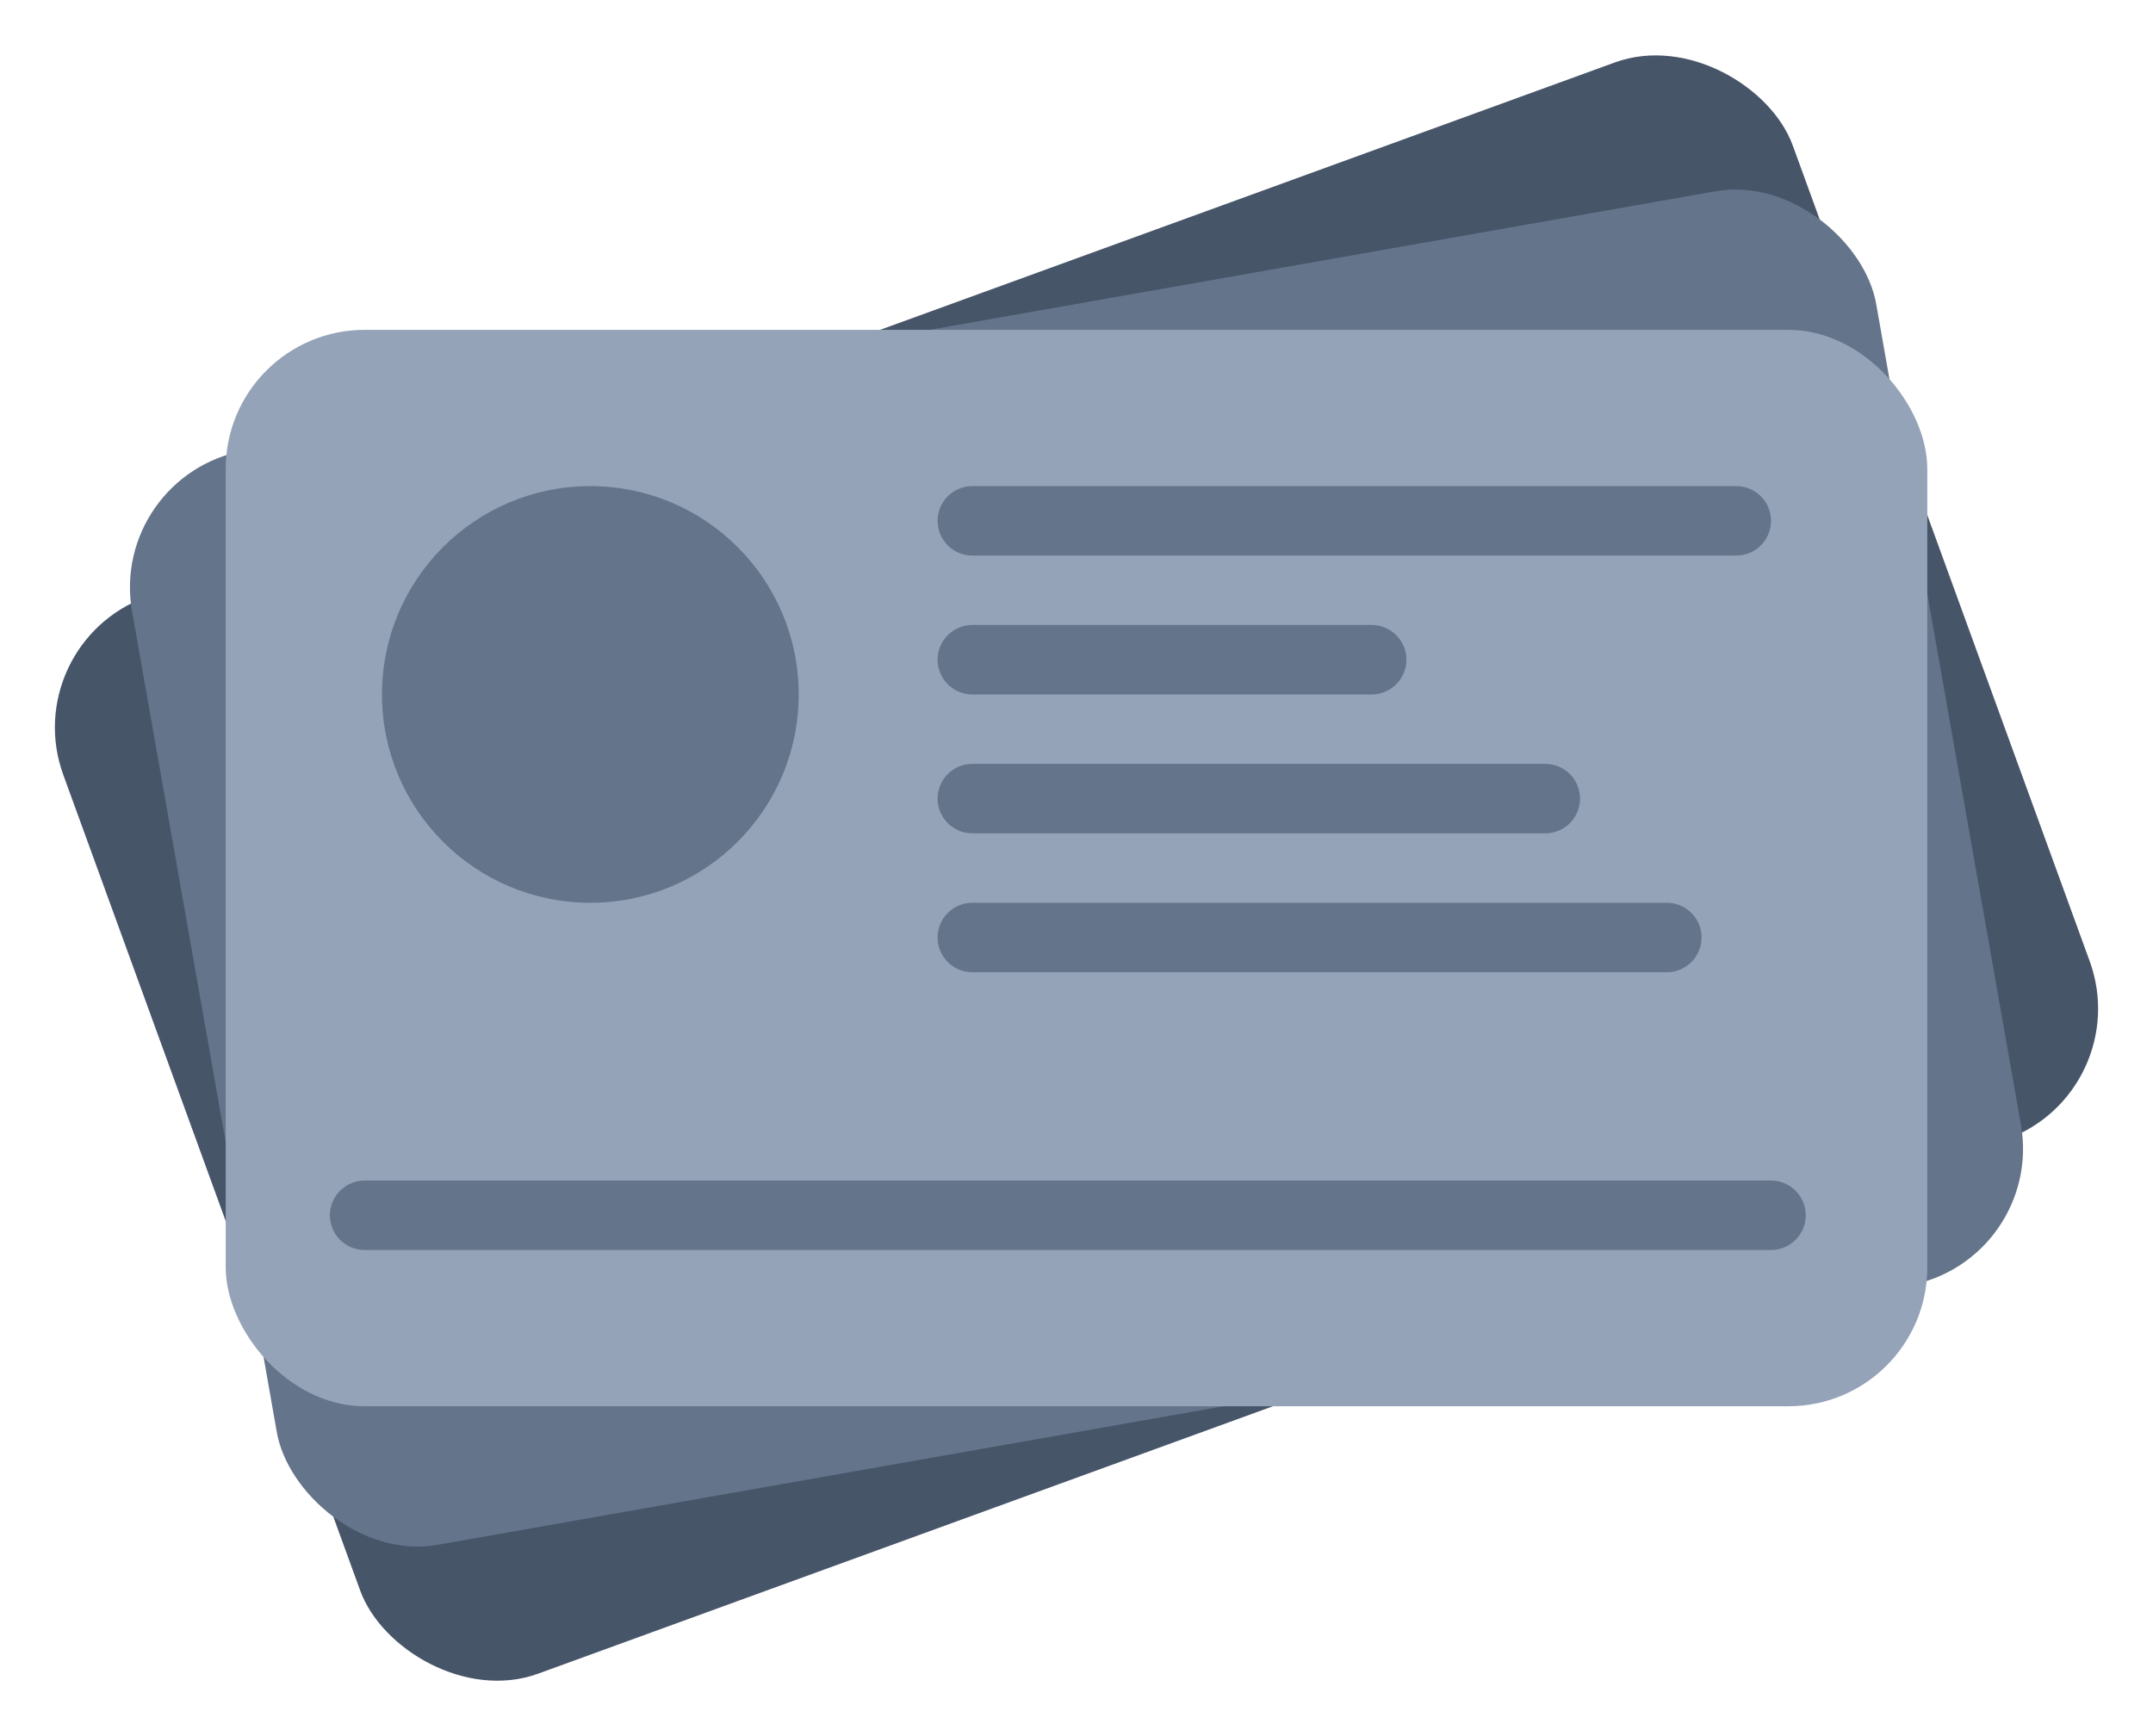 <svg xmlns="http://www.w3.org/2000/svg" width="124" height="100" viewBox="0 0 124 100">
  <g fill="none" fill-rule="evenodd">
    <rect width="106" height="66" x="9" y="17" fill="#475569" rx="8" transform="rotate(-20 62 50)"/>
    <rect width="102" height="64" x="11" y="18" fill="#64748B" rx="8" transform="rotate(-10 62 50)"/>
    <rect width="98" height="62" x="13" y="19" fill="#94A3B8" rx="8"/>
    <circle cx="34" cy="40" r="12" fill="#64748B"/>
    <line x1="56" x2="89" y1="46" y2="46" stroke="#64748B" stroke-linecap="round" stroke-width="4"/>
    <line x1="56" x2="96" y1="54" y2="54" stroke="#64748B" stroke-linecap="round" stroke-width="4"/>
    <line x1="21" x2="102" y1="70" y2="70" stroke="#64748B" stroke-linecap="round" stroke-width="4"/>
    <line x1="56" x2="79" y1="38" y2="38" stroke="#64748B" stroke-linecap="round" stroke-width="4"/>
    <line x1="56" x2="100" y1="30" y2="30" stroke="#64748B" stroke-linecap="round" stroke-width="4"/>
  </g>
</svg>

